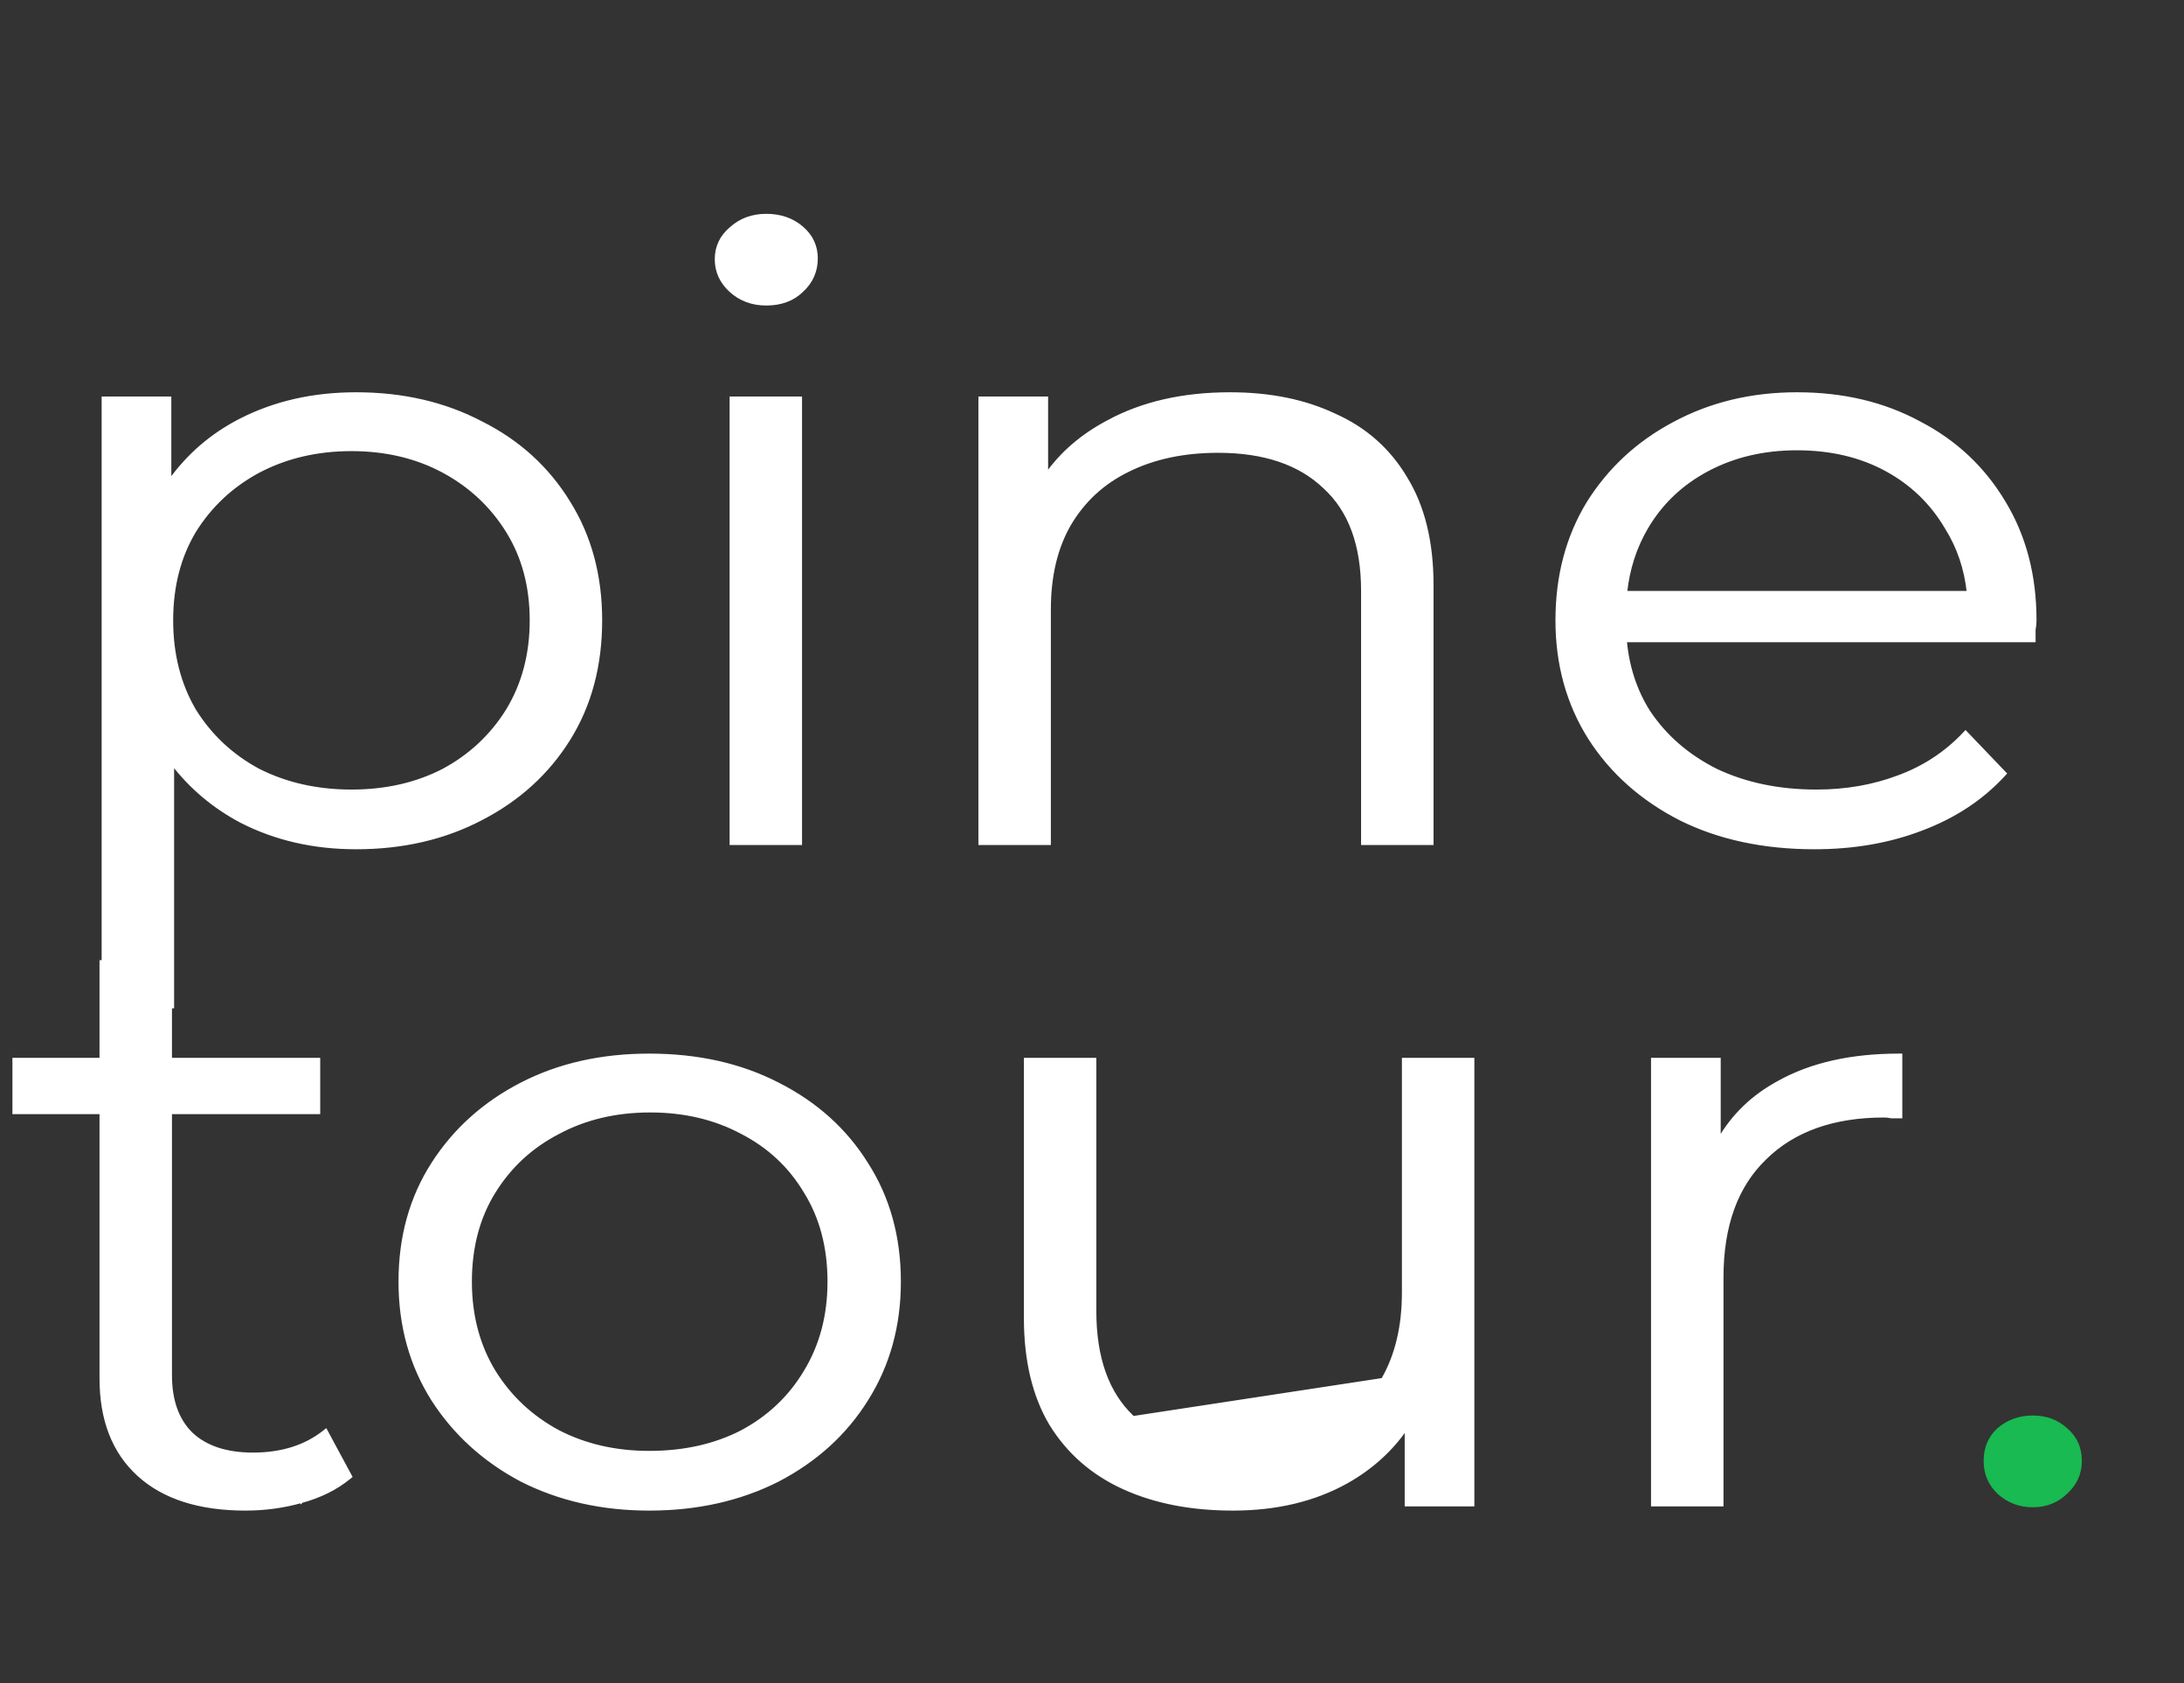 <svg width="131" height="101" viewBox="0 0 131 101" fill="none" xmlns="http://www.w3.org/2000/svg">
<rect x="0" y="0" width="131" height="101" fill="#333333" stroke="none"/>
<path d="M14.475 49.276L14.476 49.276C16.53 50.328 18.824 50.853 21.358 50.853C24.151 50.853 26.649 50.277 28.851 49.124C31.089 47.972 32.844 46.378 34.114 44.342C35.385 42.304 36.019 39.928 36.019 37.219C36.019 34.543 35.385 32.184 34.114 30.147C32.845 28.077 31.089 26.482 28.851 25.363C26.649 24.21 24.15 23.635 21.358 23.635C18.787 23.635 16.474 24.16 14.421 25.212C12.707 26.09 11.292 27.31 10.176 28.872V23.988V23.888H10.076H6.297H6.197V23.988V60.297V60.397H6.297H10.243H10.343V60.297V45.801C11.459 47.251 12.836 48.409 14.475 49.276ZM43.863 50.5V50.6H43.963H47.908H48.008V50.5V23.988V23.888H47.908H43.963H43.863V23.988V50.5ZM66.454 25.314C64.91 26.13 63.68 27.188 62.767 28.487V23.988V23.888H62.667H58.887H58.787V23.988V50.5V50.6H58.887H62.833H62.933V50.5V36.562C62.933 34.556 63.338 32.857 64.142 31.462C64.985 30.031 66.156 28.951 67.657 28.219L67.657 28.218C69.197 27.452 70.997 27.067 73.059 27.067C75.821 27.067 77.942 27.786 79.437 29.211L79.439 29.213C80.968 30.602 81.74 32.675 81.74 35.451V50.5V50.6H81.84H85.786H85.886V50.5V35.098C85.886 32.526 85.365 30.386 84.316 28.683C83.305 26.982 81.882 25.723 80.048 24.907C78.254 24.058 76.165 23.635 73.782 23.635C70.953 23.635 68.509 24.193 66.454 25.314ZM100.79 49.125L100.791 49.125C103.104 50.278 105.787 50.853 108.838 50.853C111.183 50.853 113.325 50.481 115.265 49.735C117.241 48.99 118.885 47.904 120.194 46.477L120.257 46.408L120.192 46.341L117.969 44.018L117.896 43.942L117.824 44.018C116.724 45.185 115.403 46.052 113.861 46.619L113.86 46.619C112.353 47.187 110.717 47.471 108.949 47.471C106.702 47.471 104.698 47.053 102.935 46.219C101.209 45.351 99.853 44.168 98.863 42.669C98.083 41.414 97.621 40.002 97.48 38.43H121.898H121.998V38.33V38.329V38.327V38.326V38.325V38.324V38.323V38.322V38.32V38.319V38.318V38.317V38.316V38.314V38.313V38.312V38.311V38.31V38.309V38.307V38.306V38.305V38.304V38.303V38.301V38.3V38.299V38.298V38.297V38.296V38.294V38.293V38.292V38.291V38.29V38.289V38.287V38.286V38.285V38.284V38.283V38.282V38.28V38.279V38.278V38.277V38.276V38.275V38.273V38.272V38.271V38.27V38.269V38.268V38.267V38.265V38.264V38.263V38.262V38.261V38.26V38.258V38.257V38.256V38.255V38.254V38.252V38.251V38.25V38.249V38.248V38.247V38.246V38.244V38.243V38.242V38.241V38.24V38.239V38.237V38.236V38.235V38.234V38.233V38.232V38.231V38.229V38.228V38.227V38.226V38.225V38.224V38.222V38.221V38.22V38.219V38.218V38.217V38.216V38.215V38.213V38.212V38.211V38.21V38.209V38.208V38.206V38.205V38.204V38.203V38.202V38.201V38.2V38.199V38.197V38.196V38.195V38.194V38.193V38.192V38.191V38.189V38.188V38.187V38.186V38.185V38.184V38.183V38.181V38.18V38.179V38.178V38.177V38.176V38.175V38.173V38.172V38.171V38.17V38.169V38.168V38.167V38.166V38.164V38.163V38.162V38.161V38.16V38.159V38.158V38.157V38.156V38.154V38.153V38.152V38.151V38.15V38.149V38.148V38.147V38.145V38.144V38.143V38.142V38.141V38.14V38.139V38.138V38.136V38.135V38.134V38.133V38.132V38.131V38.13V38.129V38.127V38.126V38.125V38.124V38.123V38.122V38.121V38.12V38.119V38.117V38.116V38.115V38.114V38.113V38.112V38.111V38.11V38.109V38.108V38.106V38.105V38.104V38.103V38.102V38.101V38.1V38.099V38.097V38.096V38.095V38.094V38.093V38.092V38.091V38.09V38.089V38.088V38.087V38.085V38.084V38.083V38.082V38.081V38.08V38.079V38.078V38.077V38.075V38.074V38.073V38.072V38.071V38.07V38.069V38.068V38.067V38.066V38.065V38.063V38.062V38.061V38.06V38.059V38.058V38.057V38.056V38.055V38.054V38.053V38.051V38.05V38.049V38.048V38.047V38.046V38.045V38.044V38.043V38.042V38.041V38.039V38.038V38.037V38.036V38.035V38.034V38.033V38.032V38.031V38.03V38.029V38.028V38.026V38.025V38.024V38.023V38.022V38.021V38.02V38.019V38.018V38.017V38.016V38.015V38.014V38.013V38.011V38.01V38.009V38.008V38.007V38.006V38.005V38.004V38.003V38.002V38.001V38V37.998V37.998V37.996V37.995V37.994V37.993V37.992V37.991V37.99V37.989V37.988V37.987V37.986V37.985V37.984V37.983V37.981V37.98V37.979V37.978V37.977V37.976V37.975V37.974V37.973V37.972V37.971V37.97V37.969V37.968V37.967V37.965V37.965V37.963V37.962V37.961V37.96V37.959V37.958V37.957V37.956V37.955V37.954V37.953V37.952V37.951V37.95V37.949V37.948V37.947V37.946V37.944V37.943V37.942V37.941V37.94V37.939V37.938V37.937V37.936V37.935V37.934V37.933V37.932V37.931V37.93V37.929V37.928V37.927V37.926V37.925V37.923V37.922V37.921V37.92V37.919V37.918V37.917V37.916V37.915V37.914V37.913V37.912V37.911V37.91V37.909V37.908V37.907V37.906V37.905V37.904V37.903V37.902V37.901V37.9V37.899V37.898V37.897V37.895V37.894V37.893V37.892V37.891V37.89V37.889V37.888V37.887V37.886V37.885V37.884V37.883V37.882V37.881V37.88V37.879V37.878V37.877V37.876V37.875V37.874V37.873V37.872V37.871V37.87V37.869V37.868V37.867V37.866V37.865V37.864V37.863V37.862V37.861V37.86V37.858V37.858V37.856V37.855V37.855V37.853V37.852V37.851V37.85V37.849V37.848V37.847V37.846V37.845V37.844V37.843V37.842V37.841V37.84V37.839V37.838V37.837V37.836V37.835V37.834V37.833V37.832V37.831V37.83V37.829V37.828V37.827V37.826V37.825V37.824V37.823V37.822V37.821V37.82V37.819V37.818V37.817V37.816V37.815V37.814V37.813V37.812V37.811V37.81V37.809V37.808V37.807V37.806V37.805V37.804V37.803V37.802V37.801V37.8V37.799V37.798V37.797V37.796V37.795V37.794V37.793V37.792V37.791V37.79V37.789V37.788V37.787V37.786V37.785V37.784V37.783C122.035 37.58 122.054 37.392 122.054 37.219C122.054 34.543 121.439 32.185 120.206 30.148C118.974 28.078 117.274 26.483 115.109 25.364C112.981 24.211 110.538 23.635 107.782 23.635C105.062 23.635 102.6 24.228 100.399 25.415C98.235 26.567 96.517 28.162 95.248 30.197L95.248 30.198C94.014 32.235 93.399 34.577 93.399 37.219C93.399 39.862 94.052 42.221 95.36 44.292L95.36 44.292C96.667 46.328 98.478 47.939 100.79 49.125ZM118.071 35.553H97.499C97.652 34.124 98.071 32.828 98.754 31.664C99.633 30.165 100.861 29 102.438 28.167C104.015 27.334 105.796 26.916 107.782 26.916C109.806 26.916 111.586 27.334 113.125 28.166C114.666 28.999 115.875 30.165 116.755 31.664L116.756 31.666C117.481 32.825 117.919 34.12 118.071 35.553ZM26.591 46.22C24.977 47.053 23.141 47.471 21.08 47.471C19.02 47.471 17.165 47.053 15.513 46.22C13.899 45.353 12.616 44.154 11.662 42.621C10.746 41.056 10.287 39.256 10.287 37.219C10.287 35.181 10.746 33.398 11.662 31.867C12.616 30.334 13.899 29.135 15.514 28.268C17.165 27.401 19.02 26.966 21.08 26.966C23.14 26.966 24.976 27.401 26.59 28.267C28.205 29.135 29.489 30.334 30.443 31.868C31.395 33.399 31.873 35.181 31.873 37.219C31.873 39.256 31.395 41.055 30.443 42.62C29.489 44.153 28.206 45.353 26.591 46.22ZM43.84 17.446C44.416 17.97 45.125 18.23 45.963 18.23C46.836 18.23 47.547 17.971 48.088 17.445C48.663 16.922 48.953 16.273 48.953 15.504C48.953 14.766 48.662 14.15 48.084 13.66C47.508 13.171 46.799 12.929 45.963 12.929C45.126 12.929 44.417 13.189 43.841 13.712C43.264 14.201 42.973 14.817 42.973 15.554C42.973 16.291 43.265 16.924 43.84 17.446Z" fill="white" stroke="white" stroke-width="0.2"/>
<path d="M18.089 90.073C19.212 89.766 20.17 89.289 20.96 88.639L21.024 88.587L20.985 88.515L19.596 85.939L19.539 85.834L19.446 85.908C18.318 86.801 16.896 87.25 15.173 87.25C13.56 87.25 12.328 86.834 11.463 86.016C10.636 85.198 10.215 84.032 10.215 82.502V66.745H19.007H19.107V66.645V63.666V63.566H19.007H10.215V57.808V57.708H10.115H6.169H6.069V57.808V63.566H0.945H0.845V63.666V66.645V66.745H0.945H6.069V82.704C6.069 85.183 6.818 87.115 8.325 88.485C9.831 89.853 11.971 90.531 14.728 90.531C15.885 90.531 17.006 90.378 18.089 90.073ZM18.089 90.073C18.089 90.073 18.09 90.072 18.09 90.072L18.063 89.976L18.089 90.073C18.089 90.073 18.089 90.073 18.089 90.073ZM31.282 88.802L31.283 88.803C33.559 89.955 36.112 90.531 38.942 90.531C41.809 90.531 44.381 89.955 46.657 88.803L46.658 88.802C48.933 87.616 50.706 86.005 51.976 83.969C53.284 81.898 53.936 79.54 53.936 76.897C53.936 74.22 53.284 71.861 51.976 69.824C50.706 67.787 48.932 66.193 46.657 65.041C44.418 63.888 41.845 63.313 38.942 63.313C36.076 63.313 33.522 63.888 31.282 65.041C29.044 66.194 27.271 67.788 25.965 69.823C24.656 71.861 24.003 74.22 24.003 76.897C24.003 79.54 24.656 81.899 25.964 83.969L25.965 83.97C27.271 86.005 29.044 87.616 31.282 88.802ZM48.304 82.299L48.304 82.299C47.388 83.832 46.123 85.031 44.508 85.898C42.895 86.731 41.04 87.149 38.942 87.149C36.919 87.149 35.101 86.731 33.487 85.898C31.872 85.031 30.589 83.831 29.635 82.298C28.683 80.733 28.205 78.934 28.205 76.897C28.205 74.825 28.683 73.026 29.635 71.495C30.588 69.962 31.872 68.779 33.486 67.946L33.487 67.945C35.102 67.079 36.937 66.644 38.998 66.644C41.058 66.644 42.894 67.079 44.508 67.945L44.509 67.946C46.123 68.779 47.388 69.962 48.304 71.494L48.305 71.495C49.257 73.026 49.735 74.825 49.735 76.897C49.735 78.934 49.257 80.734 48.304 82.299ZM63.029 85.432L63.03 85.433C64.078 87.134 65.538 88.41 67.409 89.259C69.276 90.108 71.459 90.531 73.952 90.531C76.56 90.531 78.837 89.989 80.781 88.902L80.782 88.902C82.266 88.062 83.458 86.982 84.356 85.664V90.178V90.278H84.456H88.235H88.335V90.178V63.666V63.566H88.235H84.29H84.189V63.666V77.553C84.189 79.56 83.785 81.276 82.98 82.706L82.979 82.707C82.211 84.136 81.077 85.233 79.576 85.998C78.111 86.73 76.367 87.099 74.341 87.099C71.58 87.099 69.44 86.396 67.907 85.004C66.415 83.582 65.66 81.474 65.66 78.664V63.666V63.566H65.561H61.615H61.515V63.666V79.068C61.515 81.606 62.017 83.729 63.029 85.432ZM79.621 86.088C81.14 85.313 82.289 84.202 83.067 82.755L67.839 85.078C69.395 86.492 71.563 87.199 74.341 87.199C76.379 87.199 78.139 86.828 79.621 86.088ZM99.132 90.178V90.278H99.232H103.178H103.278V90.178V76.644C103.278 73.532 104.143 71.154 105.86 69.495L105.86 69.494C107.579 67.8 109.959 66.947 113.015 66.947C113.156 66.947 113.296 66.963 113.438 66.995L113.448 66.998H113.46H113.461H113.461H113.462H113.463H113.464H113.465H113.466H113.467H113.467H113.468H113.469H113.47H113.471H113.472H113.473H113.474H113.474H113.475H113.476H113.477H113.478H113.479H113.48H113.481H113.481H113.482H113.483H113.484H113.485H113.486H113.487H113.487H113.488H113.489H113.49H113.491H113.492H113.493H113.494H113.494H113.495H113.496H113.497H113.498H113.499H113.5H113.501H113.501H113.502H113.503H113.504H113.505H113.506H113.507H113.507H113.508H113.509H113.51H113.511H113.512H113.513H113.514H113.514H113.515H113.516H113.517H113.518H113.519H113.52H113.521H113.521H113.522H113.523H113.524H113.525H113.526H113.527H113.527H113.528H113.529H113.53H113.531H113.532H113.533H113.534H113.534H113.535H113.536H113.537H113.538H113.539H113.54H113.54H113.541H113.542H113.543H113.544H113.545H113.546H113.547H113.547H113.548H113.549H113.55H113.551H113.552H113.553H113.554H113.554H113.555H113.556H113.557H113.558H113.559H113.56H113.56H113.561H113.562H113.563H113.564H113.565H113.566H113.567H113.567H113.568H113.569H113.57H113.571H113.572H113.573H113.574H113.574H113.575H113.576H113.577H113.578H113.579H113.58H113.58H113.581H113.582H113.583H113.584H113.585H113.586H113.587H113.587H113.588H113.589H113.59H113.591H113.592H113.593H113.594H113.594H113.595H113.596H113.597H113.598H113.599H113.6H113.6H113.601H113.602H113.603H113.604H113.605H113.606H113.607H113.607H113.608H113.609H113.61H113.611H113.612H113.613H113.613H113.614H113.615H113.616H113.617H113.618H113.619H113.62H113.62H113.621H113.622H113.623H113.624H113.625H113.626H113.627H113.627H113.628H113.629H113.63H113.631H113.632H113.633H113.633H113.634H113.635H113.636H113.637H113.638H113.639H113.64H113.64H113.641H113.642H113.643H113.644H113.645H113.646H113.646H113.647H113.648H113.649H113.65H113.651H113.652H113.653H113.653H113.654H113.655H113.656H113.657H113.658H113.659H113.66H113.66H113.661H113.662H113.663H113.664H113.665H113.666H113.666H113.667H113.668H113.669H113.67H113.671H113.672H113.673H113.673H113.674H113.675H113.676H113.677H113.678H113.679H113.679H113.68H113.681H113.682H113.683H113.684H113.685H113.686H113.686H113.687H113.688H113.689H113.69H113.691H113.692H113.692H113.693H113.694H113.695H113.696H113.697H113.698H113.699H113.699H113.7H113.701H113.702H113.703H113.704H113.705H113.706H113.706H113.707H113.708H113.709H113.71H113.711H113.712H113.712H113.713H113.714H113.715H113.716H113.717H113.718H113.719H113.719H113.72H113.721H113.722H113.723H113.724H113.725H113.725H113.726H113.727H113.728H113.729H113.73H113.731H113.732H113.732H113.733H113.734H113.735H113.736H113.737H113.738H113.739H113.739H113.74H113.741H113.742H113.743H113.744H113.745H113.745H113.746H113.747H113.748H113.749H113.75H113.751H113.752H113.752H113.753H113.754H113.755H113.756H113.757H113.758H113.758H113.759H113.76H113.761H113.762H113.763H113.764H113.765H113.765H113.766H113.767H113.768H113.769H113.77H113.771H113.771H113.772H113.773H113.774H113.775H113.776H113.777H113.778H113.778H113.779H113.78H113.781H113.782H113.783H113.784H113.785H113.785H113.786H113.787H113.788H113.789H113.79H113.791H113.791H113.792H113.793H113.794H113.795H113.796H113.797H113.798H113.798H113.799H113.8H113.801H113.802H113.803H113.804H113.804H113.805H113.806H113.807H113.808H113.809H113.81H113.811H113.811H113.812H113.813H113.814H113.815H113.816H113.817H113.817H113.818H113.819H113.82H113.821H113.822H113.823H113.824H113.824H113.825H113.826H113.827H113.828H113.829H113.83H113.83H113.831H113.832H113.833H113.834H113.835H113.836H113.837H113.837H113.838H113.839H113.84H113.841H113.842H113.843H113.844H113.844H113.845H113.846H113.847H113.848H113.849H113.85H113.85H113.851H113.852H113.853H113.854H113.855H113.856H113.857H113.857H113.858H113.859H113.86H113.861H113.862H113.863H113.863H113.864H113.865H113.866H113.867H113.868H113.869H113.87H113.87H113.871H113.872H113.873H113.874H113.875H113.876H113.876H113.877H113.878H113.879H113.88H113.881H113.882H113.883H113.883H113.884H113.885H113.886H113.887H113.888H113.889H113.889H113.89H113.891H113.892H113.893H113.894H113.895H113.896H113.896H113.897H113.898H113.899H113.9H113.901H113.902H113.903H113.903H113.904H114.004V66.898V63.413V63.313H113.904C111.04 63.313 108.632 63.854 106.687 64.942C105.142 65.778 103.95 66.927 103.111 68.387V63.666V63.566H103.011H99.232H99.132V63.666V90.178Z" fill="white" stroke="white" stroke-width="0.2"/>
<path d="M121.928 90.431C121.113 90.431 120.409 90.162 119.816 89.623C119.26 89.085 118.982 88.428 118.982 87.654C118.982 86.846 119.26 86.189 119.816 85.684C120.409 85.179 121.113 84.927 121.928 84.927C122.743 84.927 123.428 85.179 123.984 85.684C124.577 86.189 124.873 86.846 124.873 87.654C124.873 88.428 124.577 89.085 123.984 89.623C123.428 90.162 122.743 90.431 121.928 90.431Z" fill="#18BA51"/>
</svg>
